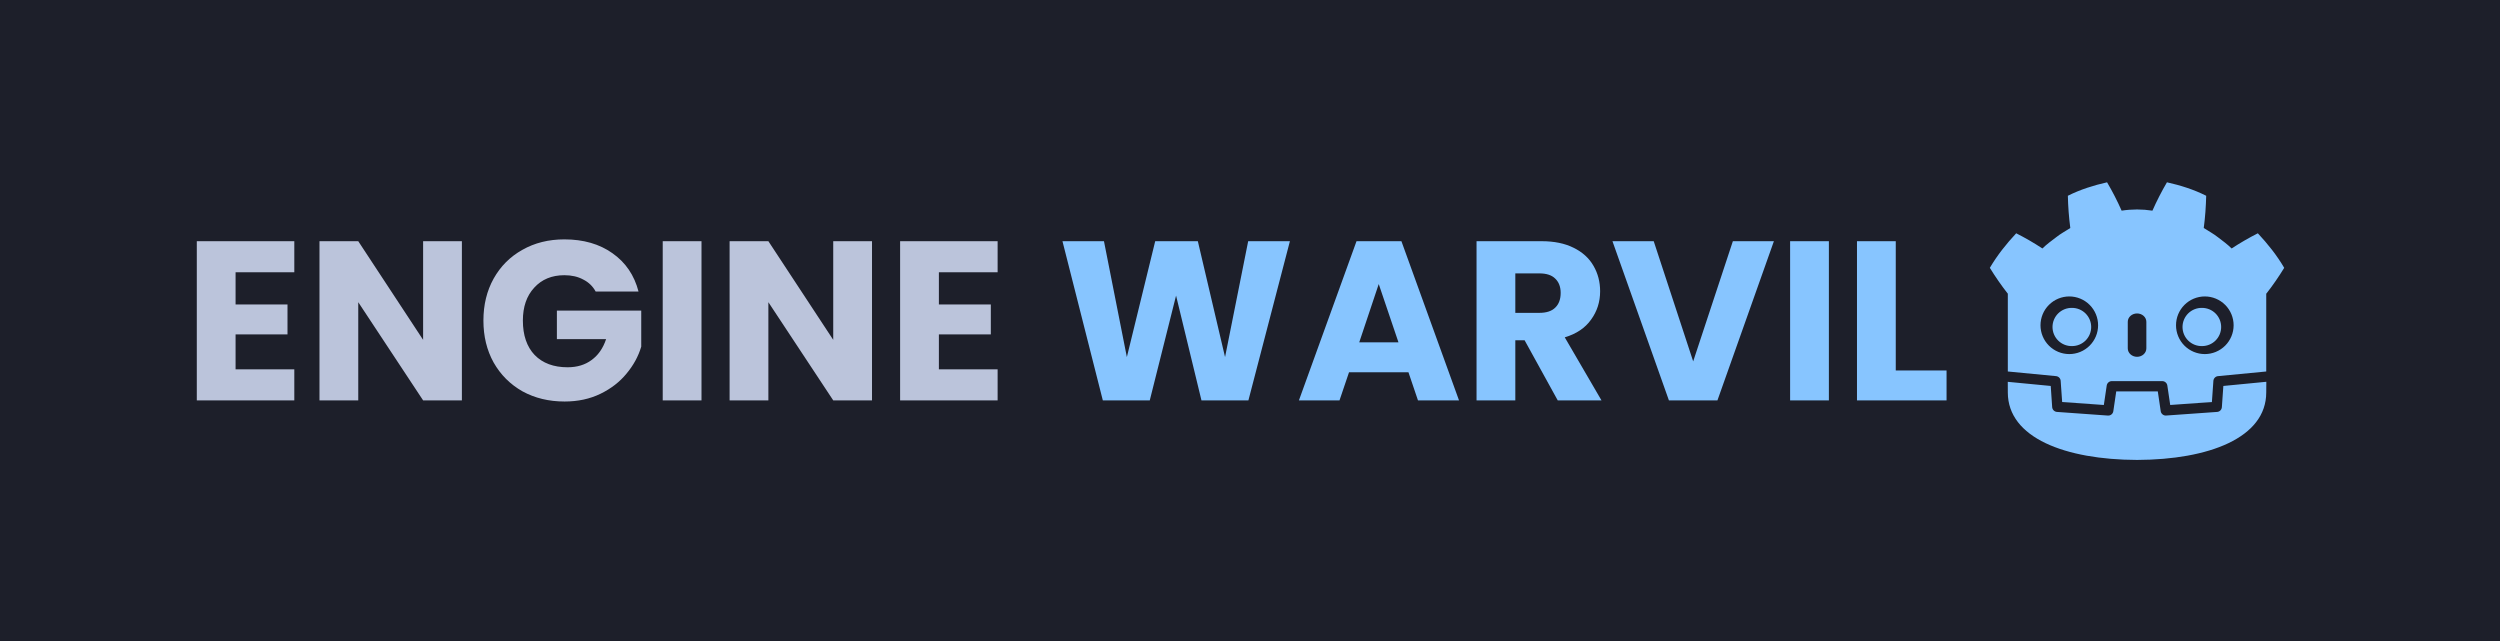 <svg width="3940" height="1011" viewBox="0 0 3940 1011" fill="none" xmlns="http://www.w3.org/2000/svg">
<rect width="3940" height="1011" fill="#1D1F2A"/>
<path d="M371.269 429.083V479.83H453.108V527.004H371.269V582.039H463.829V631H310.157V380.122H463.829V429.083H371.269ZM727.936 631H666.824L564.615 476.256V631H503.503V380.122H564.615L666.824 535.581V380.122H727.936V631ZM938.771 459.459C934.244 451.121 927.692 444.807 919.115 440.519C910.776 435.992 900.889 433.728 889.453 433.728C869.678 433.728 853.834 440.28 841.922 453.384C830.009 466.25 824.053 483.523 824.053 505.204C824.053 528.314 830.247 546.421 842.636 559.525C855.264 572.39 872.537 578.823 894.456 578.823C909.466 578.823 922.093 575.011 932.338 567.387C942.821 559.763 950.445 548.804 955.21 534.508H877.659V489.479H1010.6V546.302C1006.08 561.55 998.333 575.726 987.374 588.83C976.653 601.933 962.953 612.536 946.276 620.636C929.598 628.737 910.776 632.787 889.81 632.787C865.032 632.787 842.875 627.426 823.338 616.705C804.04 605.745 788.911 590.617 777.951 571.318C767.23 552.02 761.869 529.982 761.869 505.204C761.869 480.426 767.23 458.387 777.951 439.089C788.911 419.552 804.04 404.424 823.338 393.702C842.636 382.743 864.675 377.263 889.453 377.263C919.472 377.263 944.727 384.53 965.216 399.063C985.944 413.596 999.644 433.728 1006.31 459.459H938.771ZM1105.56 380.122V631H1044.45V380.122H1105.56ZM1374.28 631H1313.17L1210.96 476.256V631H1149.85V380.122H1210.96L1313.17 535.581V380.122H1374.28V631ZM1479.69 429.083V479.83H1561.53V527.004H1479.69V582.039H1572.25V631H1418.58V380.122H1572.25V429.083H1479.69Z" fill="#BBC4DB"/>
<path d="M2032.89 380.122L1967.49 631H1893.51L1853.48 465.892L1812.03 631H1738.05L1674.44 380.122H1739.84L1775.93 562.741L1820.6 380.122H1887.79L1930.68 562.741L1967.13 380.122H2032.89ZM2219.71 586.685H2126.07L2111.06 631H2047.09L2137.87 380.122H2208.63L2299.4 631H2234.72L2219.71 586.685ZM2203.98 539.512L2172.89 447.666L2142.16 539.512H2203.98ZM2454.97 631L2402.79 536.295H2388.14V631H2327.03V380.122H2429.6C2449.37 380.122 2466.17 383.577 2479.99 390.486C2494.04 397.395 2504.53 406.925 2511.43 419.076C2518.34 430.989 2521.8 444.331 2521.8 459.102C2521.8 475.78 2517.03 490.67 2507.5 503.774C2498.21 516.878 2484.39 526.17 2466.05 531.649L2523.94 631H2454.97ZM2388.14 493.053H2426.02C2437.22 493.053 2445.56 490.313 2451.04 484.833C2456.76 479.353 2459.62 471.61 2459.62 461.604C2459.62 452.074 2456.76 444.569 2451.04 439.089C2445.56 433.609 2437.22 430.869 2426.02 430.869H2388.14V493.053ZM2795.67 380.122L2706.68 631H2630.21L2541.22 380.122H2606.26L2668.45 569.531L2730.99 380.122H2795.67ZM2882.32 380.122V631H2821.21V380.122H2882.32ZM2987.72 583.826H3067.77V631H2926.61V380.122H2987.72V583.826Z" fill="#87C5FF"/>
<g clip-path="url(#clip0_248_241)">
<path d="M3320.8 287.296C3299.66 292.052 3278.67 298.621 3258.95 308.524C3259.3 325.523 3260.59 342.489 3262.8 359.347C3255.18 364.262 3247.17 368.482 3240.07 374.224C3232.82 379.734 3225.42 385.099 3218.84 391.595C3205.55 382.82 3191.75 374.827 3177.53 367.655C3162.12 384.2 3147.77 402.093 3135.99 422.103C3144.82 436.458 3154.11 449.812 3164.09 462.587H3164.32V585.46C3164.55 585.448 3164.78 585.472 3165 585.532L3240.37 592.782C3242.28 592.967 3244.07 593.83 3245.4 595.216C3246.73 596.602 3247.52 598.419 3247.62 600.337L3249.96 633.571L3315.66 638.254L3320.19 607.587C3320.48 605.663 3321.44 603.903 3322.91 602.628C3324.38 601.354 3326.25 600.649 3328.2 600.641H3407.72C3409.66 600.649 3411.54 601.354 3413.01 602.628C3414.48 603.903 3415.44 605.663 3415.72 607.587L3420.26 638.254L3485.96 633.571L3488.29 600.337C3488.4 598.408 3489.2 596.582 3490.55 595.194C3491.89 593.807 3493.69 592.95 3495.62 592.782L3570.91 585.532C3571.15 585.532 3571.36 585.46 3571.6 585.46V462.587H3571.9C3582.01 449.641 3591.36 436.124 3599.91 422.103C3588.21 402.093 3573.78 384.185 3558.37 367.655C3544.16 374.846 3530.37 382.839 3517.06 391.595C3510.49 385.099 3503.17 379.734 3495.92 374.224C3488.74 368.482 3480.74 364.248 3473.11 359.347C3475.37 342.512 3476.5 325.895 3476.97 308.524C3457.34 298.635 3436.34 292.067 3415.11 287.296C3406.65 301.755 3399.01 316.68 3392.23 332C3384.26 330.767 3376.21 330.137 3368.15 330.115H3367.77C3359.76 330.187 3351.69 330.724 3343.68 332C3336.9 316.667 3329.24 301.741 3320.73 287.296H3320.8ZM3261.21 467.183C3273.25 467.199 3284.8 471.995 3293.31 480.519C3301.82 489.043 3306.6 500.596 3306.59 512.641C3306.59 518.601 3305.42 524.503 3303.14 530.009C3300.86 535.515 3297.51 540.519 3293.3 544.733C3289.09 548.947 3284.08 552.29 3278.58 554.571C3273.07 556.852 3267.17 558.026 3261.21 558.026C3255.25 558.026 3249.35 556.852 3243.84 554.571C3238.33 552.29 3233.33 548.947 3229.12 544.733C3224.9 540.519 3221.56 535.515 3219.28 530.009C3217 524.503 3215.82 518.601 3215.82 512.641C3215.82 500.596 3220.6 489.043 3229.11 480.519C3237.62 471.995 3249.16 467.199 3261.21 467.183V467.183ZM3474.79 467.183C3486.84 467.199 3498.38 471.995 3506.89 480.519C3515.4 489.043 3520.18 500.596 3520.18 512.641C3520.18 524.678 3515.4 536.222 3506.89 544.733C3498.37 553.244 3486.83 558.026 3474.79 558.026C3462.76 558.026 3451.21 553.244 3442.7 544.733C3434.19 536.222 3429.41 524.678 3429.41 512.641C3429.4 500.596 3434.18 489.043 3442.69 480.519C3451.2 471.995 3462.75 467.199 3474.79 467.183V467.183ZM3265.51 485.236C3261.51 485.148 3257.52 485.861 3253.79 487.334C3250.07 488.807 3246.67 491.01 3243.8 493.813C3240.94 496.616 3238.66 499.964 3237.11 503.659C3235.55 507.354 3234.75 511.322 3234.75 515.331C3234.75 519.339 3235.55 523.308 3237.11 527.003C3238.66 530.698 3240.94 534.045 3243.8 536.848C3246.67 539.652 3250.07 541.854 3253.79 543.327C3257.52 544.8 3261.51 545.513 3265.51 545.425C3269.47 545.437 3273.39 544.668 3277.05 543.163C3280.71 541.659 3284.04 539.447 3286.85 536.656C3289.65 533.864 3291.88 530.547 3293.4 526.894C3294.92 523.241 3295.71 519.324 3295.72 515.367C3295.72 511.404 3294.94 507.48 3293.42 503.82C3291.9 500.159 3289.67 496.834 3286.87 494.035C3284.06 491.237 3280.73 489.019 3277.07 487.509C3273.4 485.999 3269.48 485.226 3265.51 485.236V485.236ZM3470.41 485.236C3466.41 485.148 3462.42 485.861 3458.69 487.334C3454.97 488.807 3451.57 491.01 3448.7 493.813C3445.84 496.616 3443.56 499.964 3442.01 503.659C3440.45 507.354 3439.65 511.322 3439.65 515.331C3439.65 519.339 3440.45 523.308 3442.01 527.003C3443.56 530.698 3445.84 534.045 3448.7 536.848C3451.57 539.652 3454.97 541.854 3458.69 543.327C3462.42 544.8 3466.41 545.513 3470.41 545.425C3474.37 545.435 3478.28 544.664 3481.94 543.158C3485.59 541.652 3488.92 539.439 3491.72 536.647C3494.51 533.855 3496.74 530.538 3498.25 526.887C3499.77 523.235 3500.55 519.32 3500.55 515.367C3500.55 511.408 3499.78 507.486 3498.27 503.827C3496.76 500.168 3494.54 496.843 3491.74 494.044C3488.94 491.245 3485.61 489.025 3481.95 487.514C3478.29 486.002 3474.37 485.228 3470.41 485.236V485.236ZM3368 493.994C3376.08 493.994 3382.65 499.881 3382.65 507.203V549.036C3382.65 556.358 3376.08 562.332 3368 562.332C3359.92 562.332 3353.36 556.373 3353.36 549.036V507.203C3353.36 499.881 3359.92 493.994 3368 493.994V493.994ZM3164.25 601.685C3164.25 609.008 3164.32 616.939 3164.32 618.52C3164.32 690.121 3255.09 724.471 3367.84 724.848H3368.15C3480.9 724.471 3571.6 690.106 3571.6 618.52L3571.74 601.685L3504 608.254L3501.66 641.705C3501.53 643.645 3500.69 645.471 3499.32 646.846C3497.95 648.221 3496.12 649.052 3494.18 649.187L3413.3 654.929C3411.36 654.925 3409.5 654.23 3408.03 652.97C3406.56 651.71 3405.59 649.968 3405.29 648.056L3400.68 616.794H3335.2L3330.59 648.056C3330.29 650.08 3329.24 651.914 3327.64 653.19C3326.04 654.466 3324.02 655.087 3321.98 654.929L3241.78 649.187C3239.84 649.043 3238.01 648.21 3236.62 646.838C3235.24 645.467 3234.39 643.647 3234.22 641.705L3231.96 608.254L3164.22 601.758L3164.25 601.685Z" fill="#87C5FF"/>
</g>
<defs>
<clipPath id="clip0_248_241">
<rect width="464" height="464" fill="white" transform="translate(3136 274)"/>
</clipPath>
</defs>
</svg>
